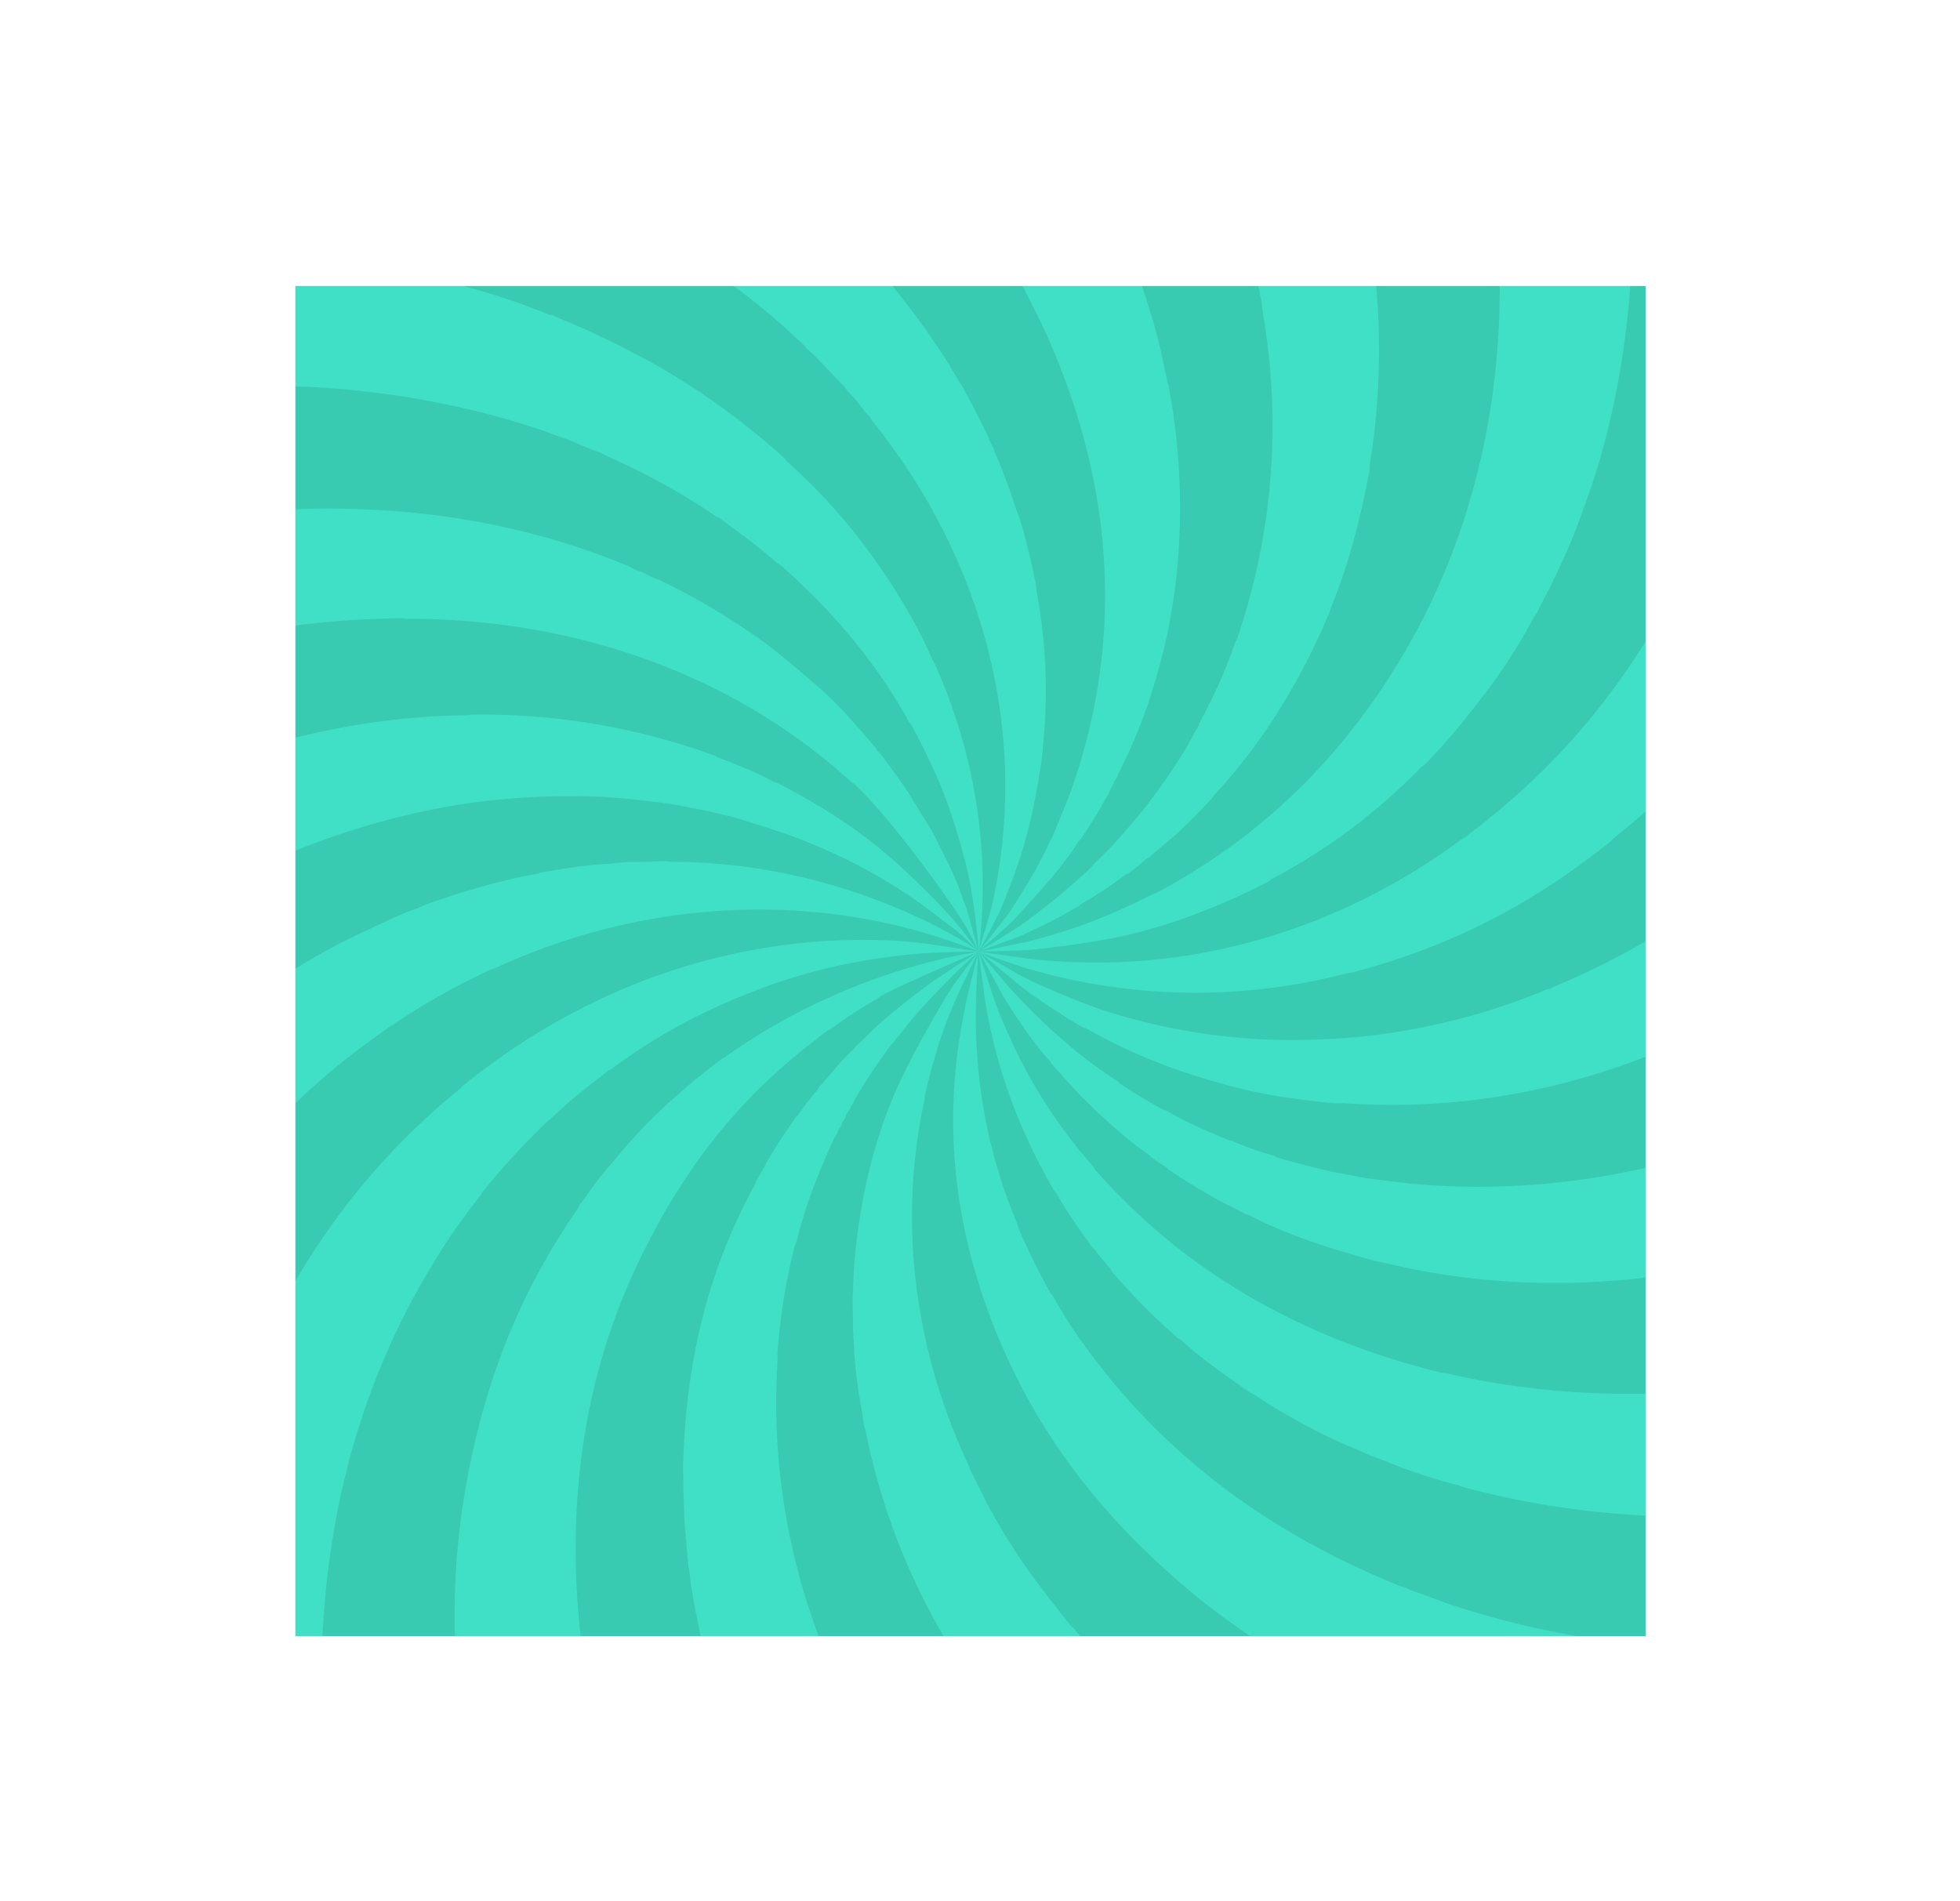 <svg xmlns="http://www.w3.org/2000/svg" xmlns:xlink="http://www.w3.org/1999/xlink" viewBox="0 0 1451.6 1408.18"><defs><style>.cls-1{fill:none}.cls-2{clip-path:url(#clip-path)}.cls-4{opacity:.1}.cls-7{fill:#3fe0c5}.cls-8{clip-path:url(#clip-path-6)}.cls-9{clip-path:url(#clip-path-7)}</style><clipPath id="clip-path" transform="translate(218.74 211.16)"><rect width="1000" height="1000.66" class="cls-1"/></clipPath><clipPath id="clip-path-3" transform="translate(218.74 211.16)"><rect width="1000" height="1000.66" class="cls-1"/></clipPath><clipPath id="clip-path-4" transform="translate(218.74 211.16)"><rect width="2871.04" height="2866.44" x="-935.52" y="-932.56" class="cls-1"/></clipPath><clipPath id="clip-path-5" transform="translate(218.74 211.16)"><rect width="2871.03" height="2866.44" x="-935.52" y="-932.56" class="cls-1"/></clipPath><clipPath id="clip-path-6" transform="translate(218.74 211.16)"><rect width="1000" height="1000" y=".66" class="cls-1"/></clipPath><clipPath id="clip-path-7" transform="translate(218.74 211.16)"><rect width="1451.6" height="1408.19" x="-218.74" y="-211.16" class="cls-1"/></clipPath></defs><g id="Layer_2" data-name="Layer 2"><g id="Layer_1-2" data-name="Layer 1"><g id="Artwork_117" data-name="Artwork 117"><g class="cls-2"><g class="cls-2"><rect width="1000" height="1000" x="218.74" y="211.82" class="cls-7"/><g class="cls-8"><g class="cls-4"><g class="cls-9"><path d="M310.91,1171.89c-21-5.86-42.42-11.68-62.72-19.76-24.9-63.61-38.15-131.29-40.37-200-2.25-83.73,13.09-164.74,53.2-242.37,2.66-5,4.92-9.48,7.58-14.46,29.09-52.11,62.3-93,109.58-130.79,3.33-2.45,5.83-4.4,8.72-6.81,2.49-2,4.58-3.42,7.08-5.37.84-.51,1.28-.55,2.13-1a341.33,341.33,0,0,1,35.28-23c.4-.47,1.24-1,1.64-1.44,13.54-7.67,72.76-33.14,72.76-33.14S476.36,512.32,465,521c-14.59,11.16-27.45,21-40.53,33.77-3.26,3.3-6.11,6.14-9.41,9-.4.47-.77,1.36-1.17,1.83-9.89,8.63-16.58,18.27-25.51,27.69-.81.93-1.53,2.72-2.34,3.65-2.05,1.91-3.58,4.63-5.59,7-.41.46-1.25,1-1.65,1.44-1.94,3.18-4.35,6-6.29,9.17-.4.47-1.24,1-1.65,1.44C363,627.47,355.89,637.57,349,649.81c-2.22,4.94-5,9.06-7.66,13.6-.37.9-.33,1.32-.69,2.22-37,67.46-51.69,136.35-53.5,209.69.17,11.6.29,22.78.89,34.35.32,13.31,2,26.51,3.16,39.75,1,5.93,1.49,11.48,2.47,17.42,2,11.88,4.34,23.28,6.74,35.12a229.74,229.74,0,0,0,6.06,22.7c3.33,12.18,6.1,23.12,10.31,35.23l7.16,20c2.82,6.63,5.21,13.3,8,19.93,12.53,30.3,28,58.61,44.31,86.41-21.72-4.07-43.92-8.53-65.36-14.36m-183.47-76.05c-38.1-22.84-74.63-48-108-77.25,2.35-91.89,21.45-180.55,66.63-266,2.71-4.55,4.56-8.59,7.26-13.13,8.87-15,16.58-28.18,26.45-42,6-7.85,11-15.62,17.47-23.09a9,9,0,0,0,1.13-2.25,561.16,561.16,0,0,1,43.26-47.79c6.56-6.19,12.75-11.48,19.31-17.66,10.29-9.11,19.9-16,30.67-24.71.85-.51,1.29-.55,2.13-1,37.91-28.37,76.63-47.78,120.58-63.35a411.12,411.12,0,0,1,53.82-14.73,447,447,0,0,1,63.75-8.31c16.15-.73,33.91-.87,33.91-.87-73.34,12.43-140.32,44-187.9,78.41-.85.5-1.29.54-2.13,1-8.72,6.81-16.2,12.64-24.89,19.88-5.35,4.79-9.89,8.64-15.24,13.42-8.2,7.63-15.56,14.74-22.85,22.71-3.22,3.74-6.07,6.58-9.29,10.31-4.8,6-9.63,11.62-14.86,17.69-6.84,7.93-11.88,16.13-18.24,24.45l-2.3,4.08c-45.61,66.08-70.86,135.92-83.38,213.66-1.43,8.74-2.46,17-3.45,25.71A569,569,0,0,0,118,996.83l.5,5.55c-.76,11.25.65,21.89,1.18,32.6a564,564,0,0,0,7.74,60.86M510.24,1197c-2.6-4.07-6-7.21-9.43-10.78-.52-.81-1-1.62-1.55-2.44-98.28-112.55-151.58-244.2-142-389.25L357,792a448.08,448.08,0,0,1,12.44-78.6c.69-2.21,1.42-4,2.11-6.21C378,680.78,387.86,656.65,399,632c.77-1.36,1.57-2.29,2.34-3.65.36-.9.32-1.32.69-2.22.76-1.36,1.57-2.29,2.33-3.65.37-.89.33-1.32.69-2.21.77-1.36,1.57-2.3,2.34-3.66.36-.89.32-1.32.69-2.21,1.93-3.19,3.91-6,5.36-9.52,5.77-10,11.21-18.66,17.5-27.83,3.58-4.63,6.68-9.64,10.27-14.27a22.34,22.34,0,0,0,4-5.09c.41-.47,1.25-1,1.65-1.44,10.72-14.3,22.47-27,34.7-39.27,2.85-3.13,12.47-12.86,24.3-23.11-1.66,2.44-14.26,18.49-19.95,27s-33.66,55.54-45.55,86.31c-15.53,39.7-23.48,79.58-26.74,122.06-.27,6.91-.57,13.39-.83,20.3s.36,13.74.09,20.65c.26,7.73.92,15,1.17,22.71a396.32,396.32,0,0,0,6.35,45.48l.42,4.7a18.18,18.18,0,0,0,1.31,4.62c17.09,85.41,54.13,160.42,112.52,230.49,1,1.63,2,2.83,3.08,4.46,13.9,16,25.77,29.11,40.43,43.72a74.14,74.14,0,0,0,6.28,5.46c3.4,3.14,6.4,6.74,9.79,9.88,8.2,7,15.44,13.25,23.19,20.3,6.24,5,11.56,9.72,17.76,14.33,2.36,1.51,4.32,3.48,7.12,5a4.37,4.37,0,0,1,2,2c-44.14,8.7-89.14,12.74-134,13.76M-71.45,923.46c-27.55-34.11-50.89-70.75-71.25-109,11.1-24.67,21.4-48.41,36.56-72.59l1.09-2.68c1.94-3.18,3.47-5.9,5.85-9.13l1.09-2.68c25.71-40.19,51.45-75.21,84.88-108.78.84-.5,1.24-1,2.09-1.48a511.88,511.88,0,0,1,45.2-41.07c35.66-28.6,70.18-50.21,110.3-68.88,1.72-.59,3-1.13,4.73-1.72,99.92-46,215.07-56.33,320.7-24.5,1.37.3,34.64,11.21,36,12.68-1.71-.26-36.93-5.65-38.64-5.87-25.41-3.32-51.24-3.32-76.95-1.81a462.17,462.17,0,0,0-125.67,26.78c-52.07,19.31-96,44.78-140.4,80.19-.85.51-.77,1.36-1.61,1.87C41.28,660.67-10.14,741.05-45,832.84c-2.47,7.11-5,13.79-7.44,20.9-.73,1.79-.58,3.5-1.3,5.28-7.85,21.37-12.57,42.88-17.74,64.44M773,1146.31c-12.64-7-24.73-12.84-37.46-20.74l-2.76-1c-16-10.18-31.14-19.59-46.78-30.23-2.88-2.33-5.72-4.22-9-6.51-2.36-1.51-3.88-3.52-6.24-5-1.44-1.17-3.28-1.86-4.72-3-9.64-8.18-19.6-15-28.87-24.1-1-.77-1.4-.73-2.36-1.51-20.87-19.21-40.26-36.84-58.31-59.32-.52-.81-1.4-.74-1.92-1.55-13.06-16.47-24.6-30.93-36.37-48-6.67-9.73-12.41-19.12-18.19-28.93-7.38-12.68-13.43-25.48-19.93-38.24-.59-1.67-1.15-2.91-1.75-4.57C459,789.28,446.12,695.75,465.82,604c.33-1.32.17-3,.5-4.35,1.34-4.85,2.24-9.67,3.57-14.52,1.63-6.6,3.77-12.39,5.4-19a348.38,348.38,0,0,1,16.18-42.35c2.43-5.17,13.91-29.26,14.34-30s-6,24.13-7.89,32.4a88.5,88.5,0,0,0-2.16,10.52C480.24,610.91,486,684,511.64,756.15,537.9,830,580,891.62,637.77,945.39c2.44,2.37,4.84,4.3,7.28,6.67,31,28.2,61.9,50,99,71.59,2.84,1.9,5.68,3.8,9,5.65,21.49,11.42,40.19,21.36,61.85,29.74.92.35,1.44,1.16,2.36,1.51,20.75,8,40.57,15.73,61.6,22l5.53,2.09c2.72.62,5.52,2.09,8.21,2.27-11,6.59-22,12.74-32.94,19.32l-3.86,1.64A788.61,788.61,0,0,1,773,1146.31M-191.83,694.53c-7.43-23-12.64-46.21-17.46-69.88-.11-1.28.17-3-.39-4.27-.63-2.1-.79-3.81-1.42-5.9-2.76-15.68-5.07-31.4-6.5-47.19,13.8-14.59,28.2-27.5,43.4-41.35l2.53-1.52c6.59-5.76,12.35-11,19.46-15.95,1.69-1,2.45-2.37,4.1-3.81a26.88,26.88,0,0,1,4.62-3c17-14,33.36-24.52,51.45-36,3.41-1.6,6.3-4,9.28-5.57A35.62,35.62,0,0,0-76,456a24.75,24.75,0,0,0,4.66-2.57c.84-.51,1.72-.59,2.57-1.09a291.12,291.12,0,0,1,30.56-16.09c.85-.51,1.25-1,2.09-1.48,55-26,112.94-44.58,173.64-52.19a537.84,537.84,0,0,1,90.87-3.43c16.55,1.1,32.27,2.7,48.94,5.08,8.58,1.38,16.31,3.26,24.89,4.65,6.81,1.54,13.18,3.12,20,4.66,5.93,1.62,11.42,3.27,17.38,5.32,51.64,15.16,99.64,39.26,140.91,72.57,4.94,3.62,11.93,7.95,25.39,22.27C497.2,486,471.78,473.5,469,472c-60.93-29.39-123.68-44.41-190.44-44.87-1.32.12-3.16-.58-4.49-.46-8.42.33-16.84.65-25.3.55-5.33.05-11,1-16.32,1.47-16.41.61-32.61,3.36-49.26,6.15-1.33.11-3,1.13-4.34,1.25-21,3.61-40.09,9.19-60.88,15.37-6.46,2.3-12.08,4.09-18.54,6.4a77.51,77.51,0,0,0-9,3.82c-2.16.62-4.73,1.71-6.9,2.34-9.44,3.86-18.39,8.11-27.35,12.36-11.52,5.34-22.61,10.64-33.61,16.79a572.91,572.91,0,0,0-92.12,63.37,27.46,27.46,0,0,1-3.66,3.77A427.59,427.59,0,0,0-109,592.82c-4.47,4.71-9,9-13.44,13.69-.8.93-.76,1.36-1.57,2.3a640.54,640.54,0,0,0-67.84,85.72M999.25,1007.61c-9.5-1.73-19.28-1.71-28.82-3.86-2.69-.19-5.41-.81-8.54-1a652,652,0,0,1-111-27c-8.29-3.12-16.58-6.25-25.31-9.34-1.4-.74-3.24-1.43-4.65-2.17-.92-.35-1.8-.27-2.72-.61-76.21-31-141.35-72.53-197.61-133.76-4.43-4.77-7.94-9.19-12.38-14-18.49-22.44-34.18-43.42-47.5-67.62a17.6,17.6,0,0,1-2.55-3.64c-8-14.35-15.06-28.78-21.79-44.1-1.15-2.91-1.83-5.43-3-8.34a397.53,397.53,0,0,1-20.71-66.57,407.73,407.73,0,0,1-8.46-98.24c0-2,1.21-31.47,1.68-33.59.33.09,4.17,31.12,4.53,33.46,7.7,50.53,25.42,98.87,51.74,143.85.48.39,1,1.2,1.48,1.59,7.45,13.53,16.59,26,25.77,39,1,1.2,2,2,3,3.18,3.59,5.27,7.51,9.22,11.5,14,.52.82.56,1.24,1.08,2.06a473.67,473.67,0,0,0,48.48,49,12,12,0,0,1,3.8,2.67c15.51,14.11,32.07,25.1,49.2,37.34l4.2,2.2c10.92,7.63,21.69,13.55,33.41,20.24a385.78,385.78,0,0,0,40,19.22c4.16,1.78,7.89,3.6,12,5.37,7.81,2.75,15.66,5.91,23.51,9.08,13.78,4.79,27.55,9.58,42.1,13,.92.35,1.4.73,2.32,1.08,53.8,14.54,108.72,21.65,164.81,22.21,6.66-.17,13.35.09,20-.08l5.73-.51c11.59.25,23.06-.78,34.53-1.81-26.58,35.53-57,68-89.89,97.6M-218.74,437A688.91,688.91,0,0,1-195.15,309.6c27-11.89,53.53-22.89,82.47-32.38,1.73-.58,3.93-.78,5.66-1.36C-45.65,256.14,15,247.68,78,246.75c1.77-.16,3.17.57,4.93.41,121-.1,239.3,39.2,329,121.09.48.39,1.4.74,1.88,1.13,20,18.21,54.73,63.73,75.45,94.29,11.35,16.76,17.06,30.83,16.6,30a318.67,318.67,0,0,0-22.29-27.85c-11.33-12.45-25.8-26.14-26-26.34-30.26-29.56-62.47-51.2-101.18-71-.92-.35-1.36-.31-2.28-.65-14.05-7.78-27.38-12.61-41.68-18.21-.48-.39-1.4-.74-1.88-1.12a503.56,503.56,0,0,0-179.78-30.34l-4.85.44c-91.07,1.29-179.13,26-259.46,67.21-1.68,1-3.45,1.17-5.13,2.19-9.32,5.14-18.24,9.81-27.12,14.91-7.15,4.52-14.34,8.61-21.94,13.17-1.68,1-2.89,2.41-4.58,3.42-9.28,5.57-17.64,11.48-26.44,17.44m1377.82,361.3c-99.45,26.58-205.32,31.36-306.65,7.75-.92-.35-1.77.16-2.69-.19-71-17.3-136.3-46.29-194.18-91a467.35,467.35,0,0,1-63.72-60.13c-.51-.81-.55-1.24-1.07-2a379.62,379.62,0,0,1-57.7-86.93c-6.09-13.23-12.14-26-16.51-39.84-3.4-9.92-9.83-30.31-10.5-32.14,1.63,2.11,16.52,29.88,16.52,29.88,6.38,11.48,13.53,21.6,21.19,32.53,5,6.43,9.14,12.52,15,18.45.51.81.55,1.24,1.07,2.06,8.39,9.14,15.34,17.13,23.7,25.84,3.39,3.14,6.31,5.89,9.27,9.07,13.07,11.74,24.74,22.74,39.43,32.61.48.39,1,1.21,1.48,1.59,3.8,2.67,7.16,5.39,11.36,7.59.48.39,1,1.2,1.48,1.59a457.56,457.56,0,0,0,42.82,25.85c5.08,2.13,9.32,4.76,14.45,7.31.92.35,1.36.31,2.28.66,31.27,16.13,62.35,25.39,95.2,34.49,1.81.26,3.17.57,5,.84,135.1,33.06,277.49,9.07,400.78-48.92a656.18,656.18,0,0,1-28.22,81.3c-3,6.3-5.53,12.55-8.48,19.27-1.17,1.83-1.9,3.62-3.06,5.45-.77,1.36-.65,2.64-1.42,4-1.17,1.82-1.9,3.61-3.07,5.44-.4.46-.28,1.74-.69,2.21-1.16,1.83-1.85,4-3.06,5.44M496.93,461.35s-4.1-10.83-5.93-16.26c-5.17-12.88-11.58-24.79-17.6-37.16-2.67-4.93-5.78-9.81-8.89-14.7-1.56-2.44-5.27-9-5.75-9.38-6.89-12.29-15.4-22.72-23.58-34.47l-4.44-4.76c-.52-.82-.55-1.24-1.07-2.06-13.9-16-25.89-30.39-41.36-44.06-13.51-11.7-26.07-22.62-40.39-33.39A511.88,511.88,0,0,0,282,224.55c-6-2.9-11.21-5.88-17.17-7.92-4.17-1.78-7.05-4.11-11.13-5-2.29-.66-4.21-2.21-6.53-3.29-74.88-31.15-153-43.93-233.39-42.73-17.76.3-35,1.42-52.22,3-12.31,1.53-24.22,2.6-36.5,4.57-25,4.39-49.47,8.75-73.31,15.62,5.21-11.23,10.94-21.64,17.47-33,7.34-12.28,13.47-23.16,21.29-35,10.63-15.16,20-29.78,31.18-43.69,38.86-3.07,76.19-3.41,116.56.28a663.29,663.29,0,0,1,111.69,20.1c9.13,2.62,18.26,5.25,27.43,8.3,8.26,2.7,16.11,5.87,24.36,8.57,7.85,3.17,15.29,6.8,23.54,9.5,2.33,1.09,4.21,2.21,6.53,3.29,28.75,12.91,54,26.57,79.61,44.07.92.35,1.4.73,2.32,1.08,14.32,10.77,28.08,20.29,41.16,32,1.92,1.55,3.8,2.67,5.72,4.22,38.22,34,70.09,71.61,94.09,115.51.48.39,1,1.2,1.48,1.59,8,14.77,15.14,29.63,21.9,45.38a467.7,467.7,0,0,1,17.31,53.54c7.77,27.39,10.82,68.27,10.7,69.25-.25-1.08-9.13-32.37-9.13-32.38Zm31.56,58.71c-5.22-6.43-21-24.69-22.42-26.34,1.54.76,21.47,17.59,26.92,22.06,7.24,6.23,14.8,11.15,22.89,16.88,4.28,3.06,8.48,5.26,12.76,8.32,5.2,3.41,9.88,6,15.05,9,.92.35,1.36.31,2.28.66,35.18,20.08,69.7,32.9,107.52,42.85a369.65,369.65,0,0,0,44.84,8.88c11.71,1.53,22.53,3.14,34.59,3.78l2.65-.24c116.86,8.44,226.91-23.83,323.75-84.18.84-.5,1.72-.58,2.56-1.09a649.8,649.8,0,0,0,127.17-103.53c4.39,43.51,5.25,87.33,1.18,130.74-7.11,4.94-13.79,9.85-21.38,14.4-.84.51-1.21,1.4-2,1.91-111.31,72.41-237.55,112.59-373.28,102-2.69-.19-4.93-.42-7.62-.61-12.14-1.49-23.37-2.63-35.55-4.55l-23.08-4.38C753.64,653.49,740,650,726.72,646a18,18,0,0,0-4.16-1.78,218.18,218.18,0,0,1-28-10c-1.4-.74-3.16-.58-4.56-1.32-15.3-6.8-30-12.36-44.64-21.38-.93-.35-1.37-.31-2.29-.66-11.69-6.26-21.57-12.26-32.45-19.46-.48-.39-1-1.2-1.48-1.59-31.17-20-56.44-43.57-80.61-69.8M508.8,459.84c2.44-61.34-9.79-122.65-35.42-179.74-.56-1.24-1.56-2.45-2.12-3.69-8.51-20.32-19.52-38.7-31.44-57.43-21.67-32.92-46.11-62.14-76.1-88.72-.52-.81-1-1.2-1.52-2a530,530,0,0,0-94.28-68.58c-7.05-4.1-13.57-7.39-20.58-11.06-10.29-5.54-20-9.83-30.26-14.93-9.25-3.91-17.58-7.46-26.83-11.36-.92-.35-1.81-.27-2.73-.62C155.65,8.64,124.16-.15,90.58-7.47,82.85-9.36,76-10.9,68.34-12.36c-.92-.35-2.2.2-3.12-.15L57-14.36c-15.75-2-30.66-4.56-45.89-5.77A488.8,488.8,0,0,1,49.59-52.42a18.29,18.29,0,0,1,2.86-2.84c3.33-2.45,6.23-4.87,9.56-7.32,10.85-7.86,20.46-14.75,31.35-22.18,8-5,15.51-10.44,23.55-15,3.16.57,5.93,1.62,8.65,2.23l5.53,2.09c22.83,6.56,44.5,14.94,66.68,24.14,14.82,6.41,27.79,12.14,42.32,20.3,1.84.7,3.24,1.43,5.09,2.13,46.31,25.1,85.08,50.46,122.46,85,2.95,3.18,6.27,5.46,9.23,8.64.52.81,1,1.2,1.52,2,10.11,8.56,18.14,18.6,27.89,28.06,1,1.2,2,2.83,3,4,4.87,4.73,8.43,9.57,12.46,14.8,1,1.21,2.44,2.37,3.44,3.57s1.59,2.87,2.59,4.07C511.55,205.65,544.29,336.14,515.57,461c-4.77,17.17-9.5,32.44-9.5,32.59s2.34-18.28,2.73-33.71m27.78,51.31c-3-1.72-28.51-16.56-30.52-17.43,3.87,1.67,28.18,10,33.1,11.6a442.46,442.46,0,0,0,240.14,4.25l2.64-.23c72.56-19,132.93-49.82,192.23-97.33.84-.51.76-1.36,1.61-1.87,57.69-45.64,97.26-94.82,134.87-155.88l1.1-2.68c17.09-27.36,28.88-54.24,41.48-82.06,20,38.67,36.92,78.46,49.57,119.94-20.31,31.09-42.58,60.21-69,88-.81.94-.77,1.36-1.57,2.3-56.41,59.73-120.68,106.39-196.09,138.13-2.13,1.06-4.7,2.15-6.83,3.2-.84.5-1.76.16-2.61.66a489.71,489.71,0,0,1-106.19,30.64,444,444,0,0,1-58.17,6.08A452.7,452.7,0,0,1,597.16,536.7c-4.12-1.35-8.29-3.13-12.41-4.48C570.93,527,558,521.28,544.51,515.17c-2.81-1.47-5.39-2.67-7.93-4M522,463.39c6.18-15.19,12.33-30.81,17.11-46.73l4-14.57c3.9-15.84,6.56-30.71,9.1-46.87,1.35-9.59,1.86-18.67,2.77-28.23a397.55,397.55,0,0,0-5.93-99.75l-.42-4.7c-.91-5.08-2.25-10.13-3.2-15.64-2.81-11.36-5.1-21.92-8.79-33.21a34.87,34.87,0,0,0-2.35-6.24c-4.92-15.06-9.77-29.26-16.41-43.72-.52-.82-.16-1.71-.68-2.53L514,115c-.51-.82-.15-1.71-.67-2.52C506.85,99.76,500.79,87,493.42,74.28c-3.63-5.7-6.78-11-10-16.76C471.56,39.22,459.82,22.63,445.77,5c-5-6-9.51-11.62-14.94-17.59-4.92-5.16-8.91-10-13.83-15.12-4.43-4.76-8.35-8.71-12.74-13a601.56,601.56,0,0,0-67-57.26c-19-13.78-37.45-25.47-58.18-38.24l-2.76-1-7.08-4.53c-11.69-6.27-22-12.23-33.15-17.26,7.67-3.7,16.34-6.2,24.49-9.51,6.47-2.31,13-3.75,19.43-6.48,13.81-4.69,26.85-8,40.74-11.84,14.81-3.48,29.17-6.93,43.58-9.94,13.84,10.38,27.2,20.37,39.87,32.57,1,.78,1.4.74,2.36,1.51,6.8,6.28,13.55,12.13,20.39,18.83,16.58,16.16,30.89,31.66,46.75,49.6,1,1.63,2,2.83,3.07,4.46,2.48,2.79,4.48,5.19,6.95,8a542.07,542.07,0,0,1,48.21,70.57C534.62-6,537.29-1.12,540.44,4.2c6,11.94,11.91,23.46,17.49,35.87,4.49,10.36,8.55,20.75,12.64,31.58,29.53,80.42,37.52,163.63,19.73,247a437.24,437.24,0,0,1-20.15,67.24c-2.95,6.72-5.46,13.4-8.41,20.12-9.61,21.52-21.18,41.07-34.12,60.31-4.78,6.06-19,24.47-21.53,27.28.38-.48,12.21-22.57,15.93-30.22m19.27,35.29c-10-1.39-35.38-4.95-35.22-5s24.52-.34,35.56-1.1,52.42-5.57,79-12.25c13.48-3.37,25.6-7,38.53-11.64A498,498,0,0,0,719,442.68a18,18,0,0,0,3.78-2.49A445.21,445.21,0,0,0,832,358.93c1.61-1.86,3.74-2.91,5.35-4.78C852.4,339,864.8,323.7,877.53,307.06a390,390,0,0,0,39.05-59.89c.77-1.36,2-2.76,2.74-4.12,11-21.22,20.78-40.61,29.07-62,6.07-16.47,11.78-32,16.92-48.87C981.25,77.37,989.13,22,990.24-34.49c9.71,9,19.39,17.63,29.54,26.62,1,.77,1.52,2,2.52,3.21,3.92,4,7.75,7.05,11.67,11,6.84,6.7,12.31,13.1,19.18,20.23,6.47,7.59,12.35,13.52,18.38,21.16,3.51,4.42,6.55,8.45,10,12.44-12.94,58.41-31.08,113.41-61.22,168.63-38.81,72.35-86.55,129.59-153.2,179.48-2.09,1.48-3.77,2.49-5.86,4-93.86,68.69-207.11,100-320,86.42M566.67,431a77.43,77.43,0,0,1,5.16-6.92,95.61,95.61,0,0,0,7.45-11c.77-1.36,2.05-1.9,2.82-3.26,5.48-8.24,10.16-15.55,15.16-24.18,1.45-3.57,3.87-6.37,5.36-9.52a24.32,24.32,0,0,1,3-5.87c.36-.89.32-1.32.69-2.21.76-1.36,1.57-2.29,2.33-3.65.37-.9.33-1.32.69-2.22,17.8-34.31,28.53-68,36.75-104.88,1.23-6.14,2-11.8,3.27-17.94,7.94-49.78,7.58-98,.48-146.82-.94-5.51-1.93-11.45-2.87-17-.16-1.7-1.16-2.91-1.31-4.61a41.06,41.06,0,0,0-1.54-7.18,392.8,392.8,0,0,0-9.26-38.34c-3.13-10-5.75-19.28-9.29-28.86A618.57,618.57,0,0,0,591-81.26c-3.15-5.31-5.9-11.09-9.05-16.41-5.22-8.57-10-16.75-15.63-25.28-3.59-5.27-6.3-10.62-10.34-15.86-11.17-15.35-21.31-29.07-33.37-44.34-1.48-1.59-2.88-2.33-3.92-4-4.59-6.47-9.91-11.16-14.9-17.17a38.74,38.74,0,0,0-5.47-6.39,217.65,217.65,0,0,1,23.1-.35l10.7.33c1.32-.12,3.17.57,4.49.45,32.52.53,64,4.58,95.6,9.49,11,18.38,22,36.76,31.34,56.16,3.34,7.44,7.12,14.85,10.51,22.72,3.5,9.16,7.84,17.81,11.38,27.39,1.9,6.28,4.17,11.68,6.47,17.5.6,1.66.76,3.37,1.35,5,8.71,22.46,13.85,44.81,19.07,68,1,5.94,2.36,11.41,3.35,17.35l.46,5.12A487.75,487.75,0,0,1,698,260.35a17.27,17.27,0,0,1-1.86,4c-7,20.86-15.93,40.17-26.58,60.06-.36.9-.32,1.32-.69,2.22-2.7,4.54-5,8.62-7.66,13.6-10,17.25-20.68,32-32.6,47.69-12,14.42-23.26,27.92-37.22,40.79-.4.47-.77,1.36-1.17,1.83A507.68,507.68,0,0,1,536,475.05c-3.59,2.39-26.66,16.75-29.89,18.61,1.54-2,20.95-18,25.9-23.42s23.5-25.35,34.69-39.27M541,486.65c-6,1.22-31.61,6.52-35,7.07,2.19-1.1,28.56-10.44,33.14-12.5,9.36-4.72,18.8-8.58,27.67-13.68,4.66-2.57,8.88-5.1,13.54-7.67.4-.47,1.25-1,1.65-1.44a305.69,305.69,0,0,0,33.15-21.92c.85-.51,1.29-.55,2.13-1.05,2.49-1.95,4.59-3.43,7.08-5.37l4.94-4.32c1.25-1,2.53-1.52,3.78-2.49,6.59-5.76,12.38-10.58,18.58-15.87,7.4-6.7,13.91-13.31,20.83-20.39,2-2.33,4.07-4.23,6.08-6.57.4-.46.77-1.36,1.17-1.82,34-36.63,59.31-76.78,80.11-122.12,1.86-4,3.24-8.47,5.54-12.55.76-1.36.61-3.07,1.38-4.43,13.46-33.06,22-66.11,28.6-101.57.28-1.75.13-3.45.41-5.2,16.82-103.95,1.44-205-35.22-300.28,2.76,1,5.52,2.08,7.81,2.74,40.05,14.91,76.84,33.12,113.34,53.09,25.28,141.49,5.83,290-80.23,415.25Q737.3,397.13,638.23,449.94c-1.29.54-3,1.13-4.3,1.67a416.72,416.72,0,0,1-92.9,35" transform="translate(218.74 211.16)"/></g></g></g></g></g></g></g></g></svg>